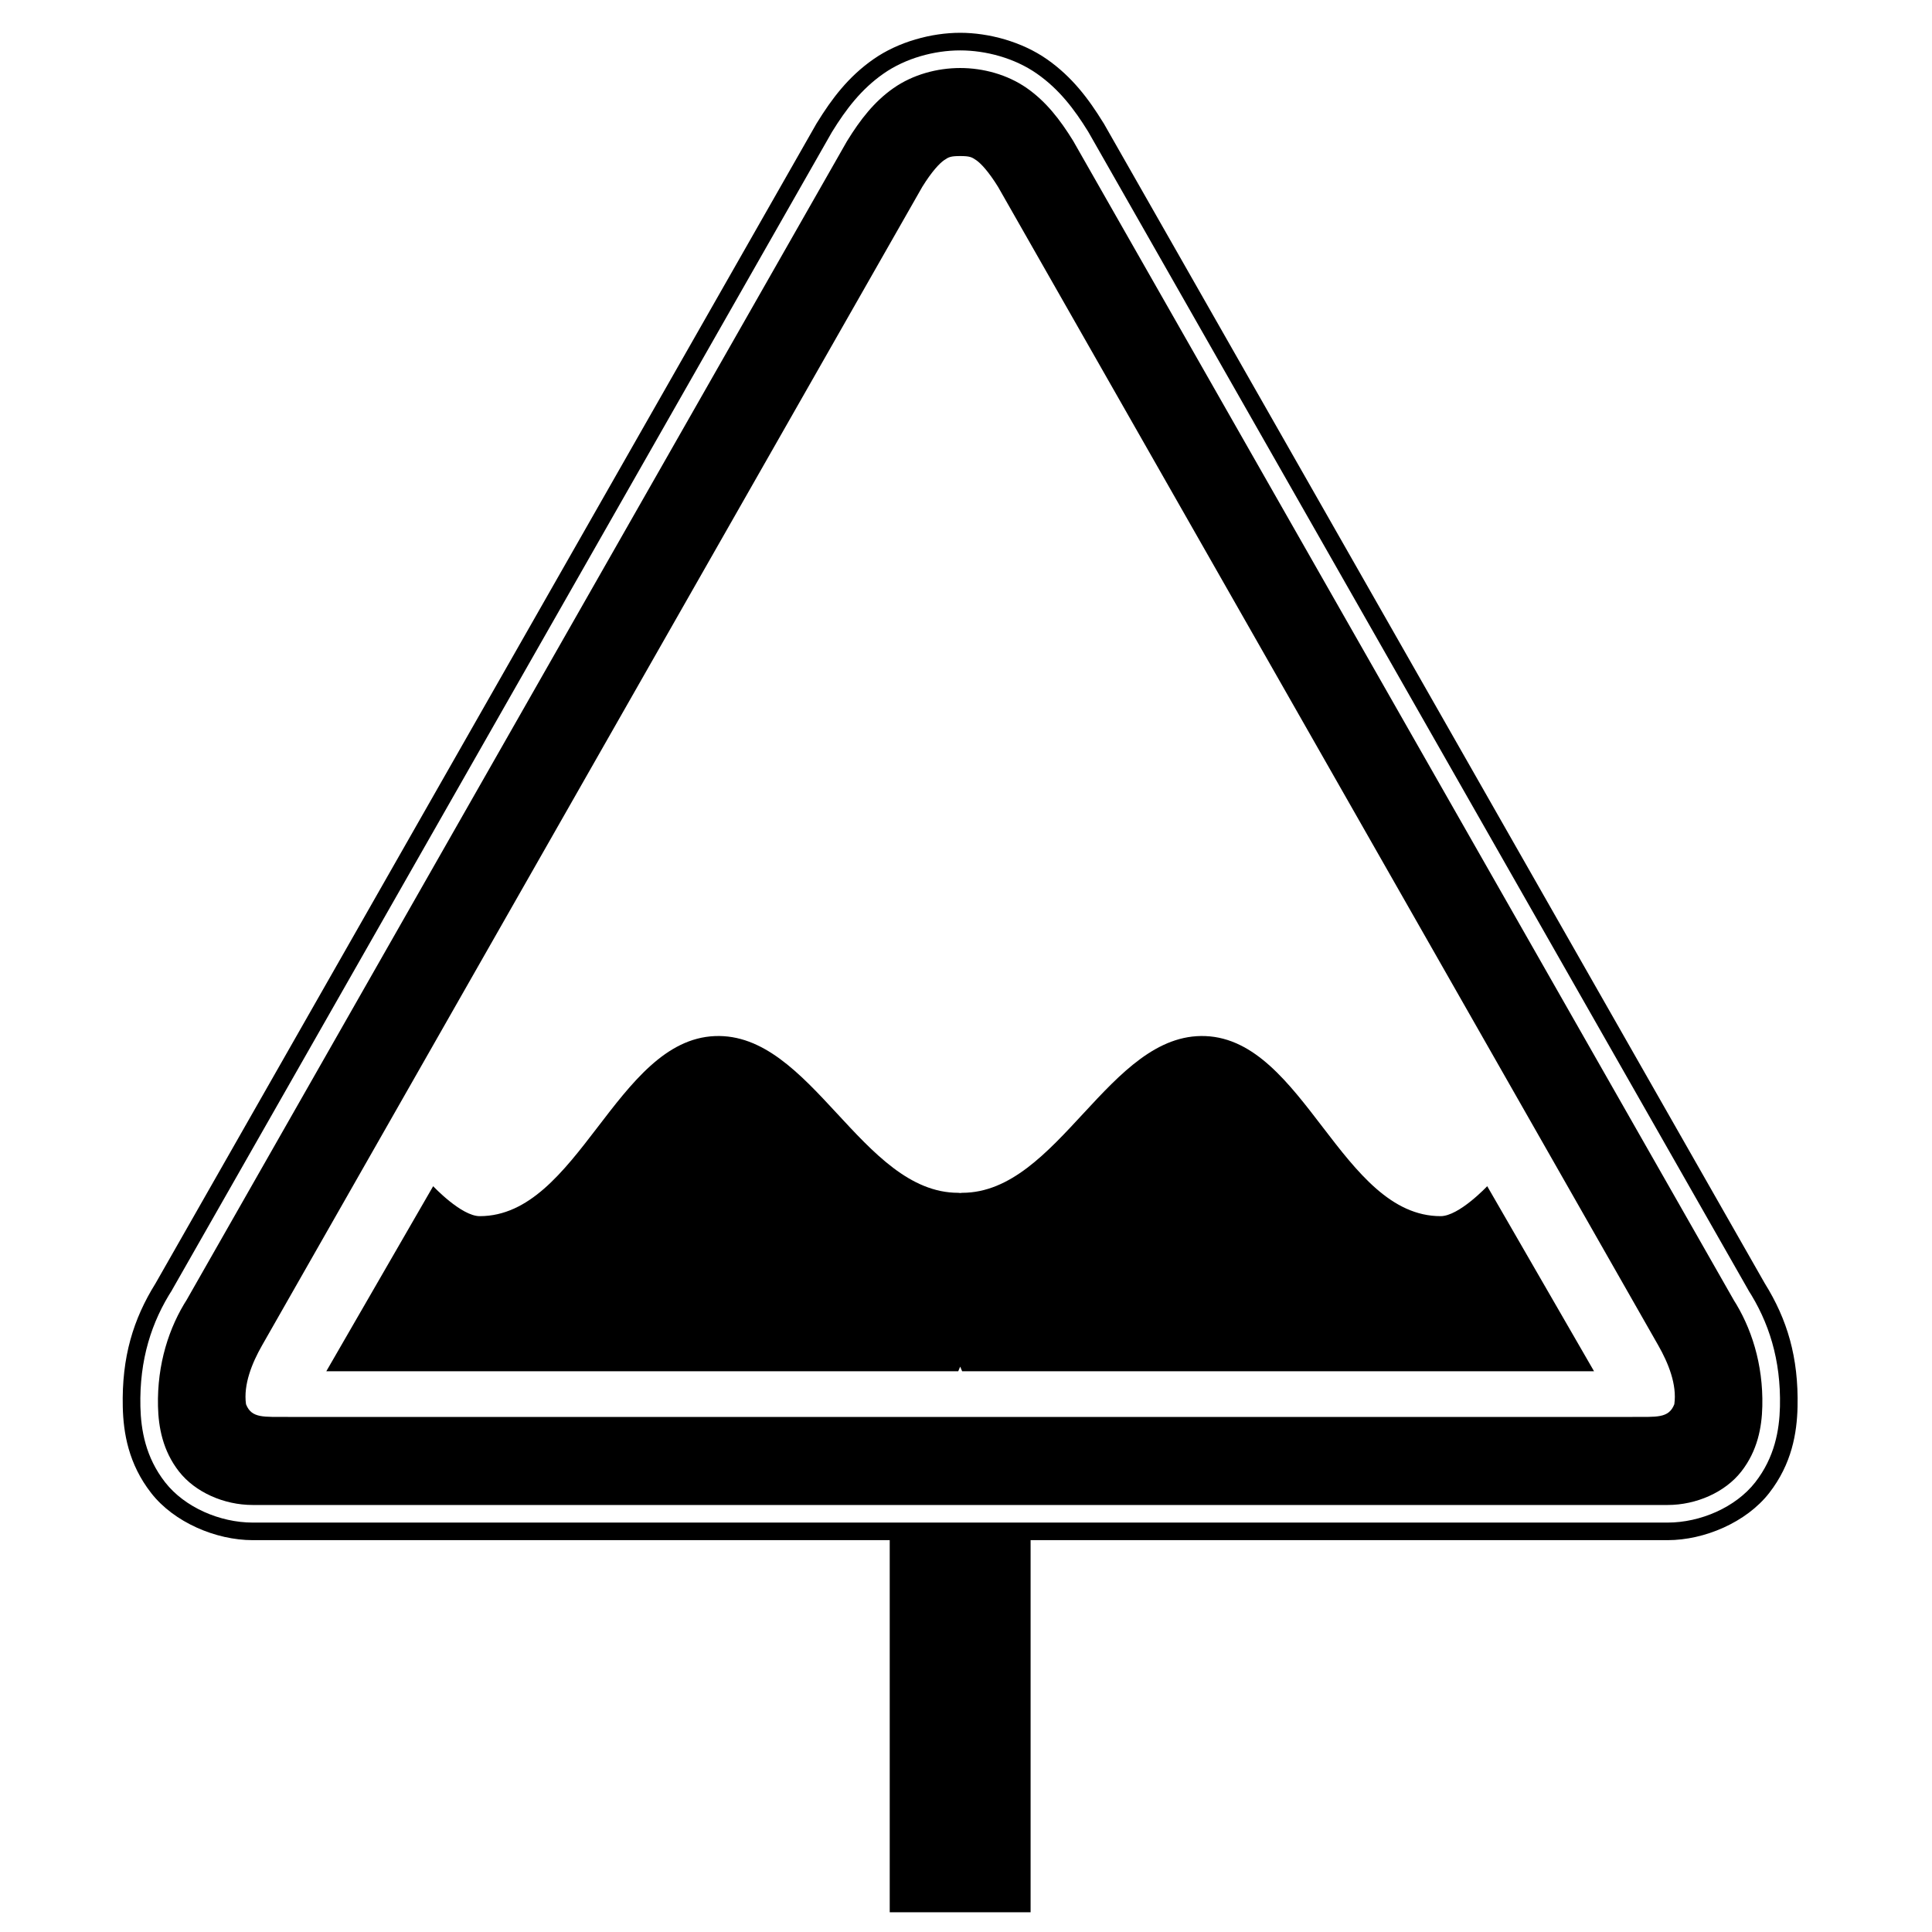 <?xml version="1.0" encoding="utf-8"?>
<!-- Generator: Adobe Illustrator 16.0.3, SVG Export Plug-In . SVG Version: 6.00 Build 0)  -->
<!DOCTYPE svg PUBLIC "-//W3C//DTD SVG 1.1//EN" "http://www.w3.org/Graphics/SVG/1.1/DTD/svg11.dtd">
<svg version="1.1" id="圖層_1" xmlns="http://www.w3.org/2000/svg" xmlns:xlink="http://www.w3.org/1999/xlink" x="0px" y="0px"
	 width="200px" height="200px" viewBox="0 0 200 200" enable-background="new 0 0 200 200" xml:space="preserve">
<g transform="translate(0,-952.362)">
	<path d="M99.397,955.757c-2.948,0-6.375,0.911-8.986,2.738c-2.612,1.826-4.321,4.123-5.807,6.529l-0.075,0.118l-68.426,120.071
		c-2.311,3.708-3.512,7.638-3.393,12.799c0.062,2.673,0.582,5.891,2.945,8.914c2.361,3.027,6.692,4.872,10.502,4.872h65.947v38.523
		h14.583v-38.523h65.948c3.81,0,8.141-1.845,10.503-4.872c2.361-3.023,2.881-6.241,2.943-8.914
		c0.118-5.161-1.082-9.091-3.393-12.799l-68.425-120.071l-0.077-0.118c-1.485-2.406-3.193-4.703-5.806-6.529
		C105.771,956.669,102.344,955.757,99.397,955.757L99.397,955.757z M99.397,957.58c2.665,0,5.635,0.794,7.942,2.407
		c2.308,1.612,3.884,3.696,5.302,5.992l0.056,0.096l68.412,120.045l-0.19-0.31c2.193,3.385,3.452,7.313,3.342,12.164
		c-0.057,2.425-0.541,5.249-2.56,7.836c-2.021,2.588-5.674,4.169-9.064,4.169H26.158c-3.391,0-7.044-1.581-9.064-4.169
		c-2.02-2.587-2.504-5.411-2.56-7.836c-0.111-4.851,1.146-8.778,3.34-12.164l-0.189,0.31l68.412-120.045l0.058-0.096
		c1.417-2.295,2.995-4.378,5.301-5.992C93.76,958.374,96.73,957.58,99.397,957.58L99.397,957.58z M99.397,959.403
		c-2.386,0-4.899,0.68-6.9,2.079s-3.443,3.27-4.792,5.454l-0.043,0.071l-68.394,120.016l0.135-0.222
		c-1.909,2.948-3.147,6.777-3.048,11.133c0.05,2.178,0.494,4.605,2.172,6.755c1.677,2.148,4.659,3.468,7.629,3.468h146.478
		c2.972,0,5.952-1.319,7.629-3.468c1.678-2.149,2.123-4.577,2.172-6.755c0.101-4.355-1.138-8.185-3.049-11.133l0.137,0.222
		L111.13,967.007l-0.041-0.071c-1.351-2.185-2.792-4.055-4.793-5.454C104.294,960.082,101.781,959.403,99.397,959.403
		L99.397,959.403z M99.397,968.517c0.978,0,1.198,0.102,1.672,0.434c0.472,0.331,1.254,1.147,2.251,2.756l68.351,119.941
		c1.027,1.803,1.944,4.043,1.655,6.078c-0.578,1.493-1.865,1.297-4.335,1.316H29.803c-2.471-0.021-3.759,0.177-4.336-1.316
		c-0.288-2.035,0.627-4.275,1.655-6.078l68.351-119.941c0.998-1.609,1.778-2.425,2.25-2.756
		C98.198,968.619,98.417,968.517,99.397,968.517z M74.001,1059.617c-10.21,0.416-14.129,18.641-24.34,18.641
		c-1.911,0-4.82-3.102-4.82-3.102l-11.062,19.157h65.418c0,0,0.171-0.416,0.2-0.478c0.027,0.062,0.203,0.478,0.203,0.478h65.414
		l-11.058-19.157c0,0-2.912,3.102-4.825,3.102c-10.211,0-14.124-18.225-24.338-18.641c-9.979-0.408-15.205,16.224-25.193,16.224
		c-0.072,0-0.133,0.021-0.203,0.021c-0.069-0.003-0.13-0.021-0.2-0.021C89.208,1075.841,83.983,1059.209,74.001,1059.617z"/>
</g>
</svg>
